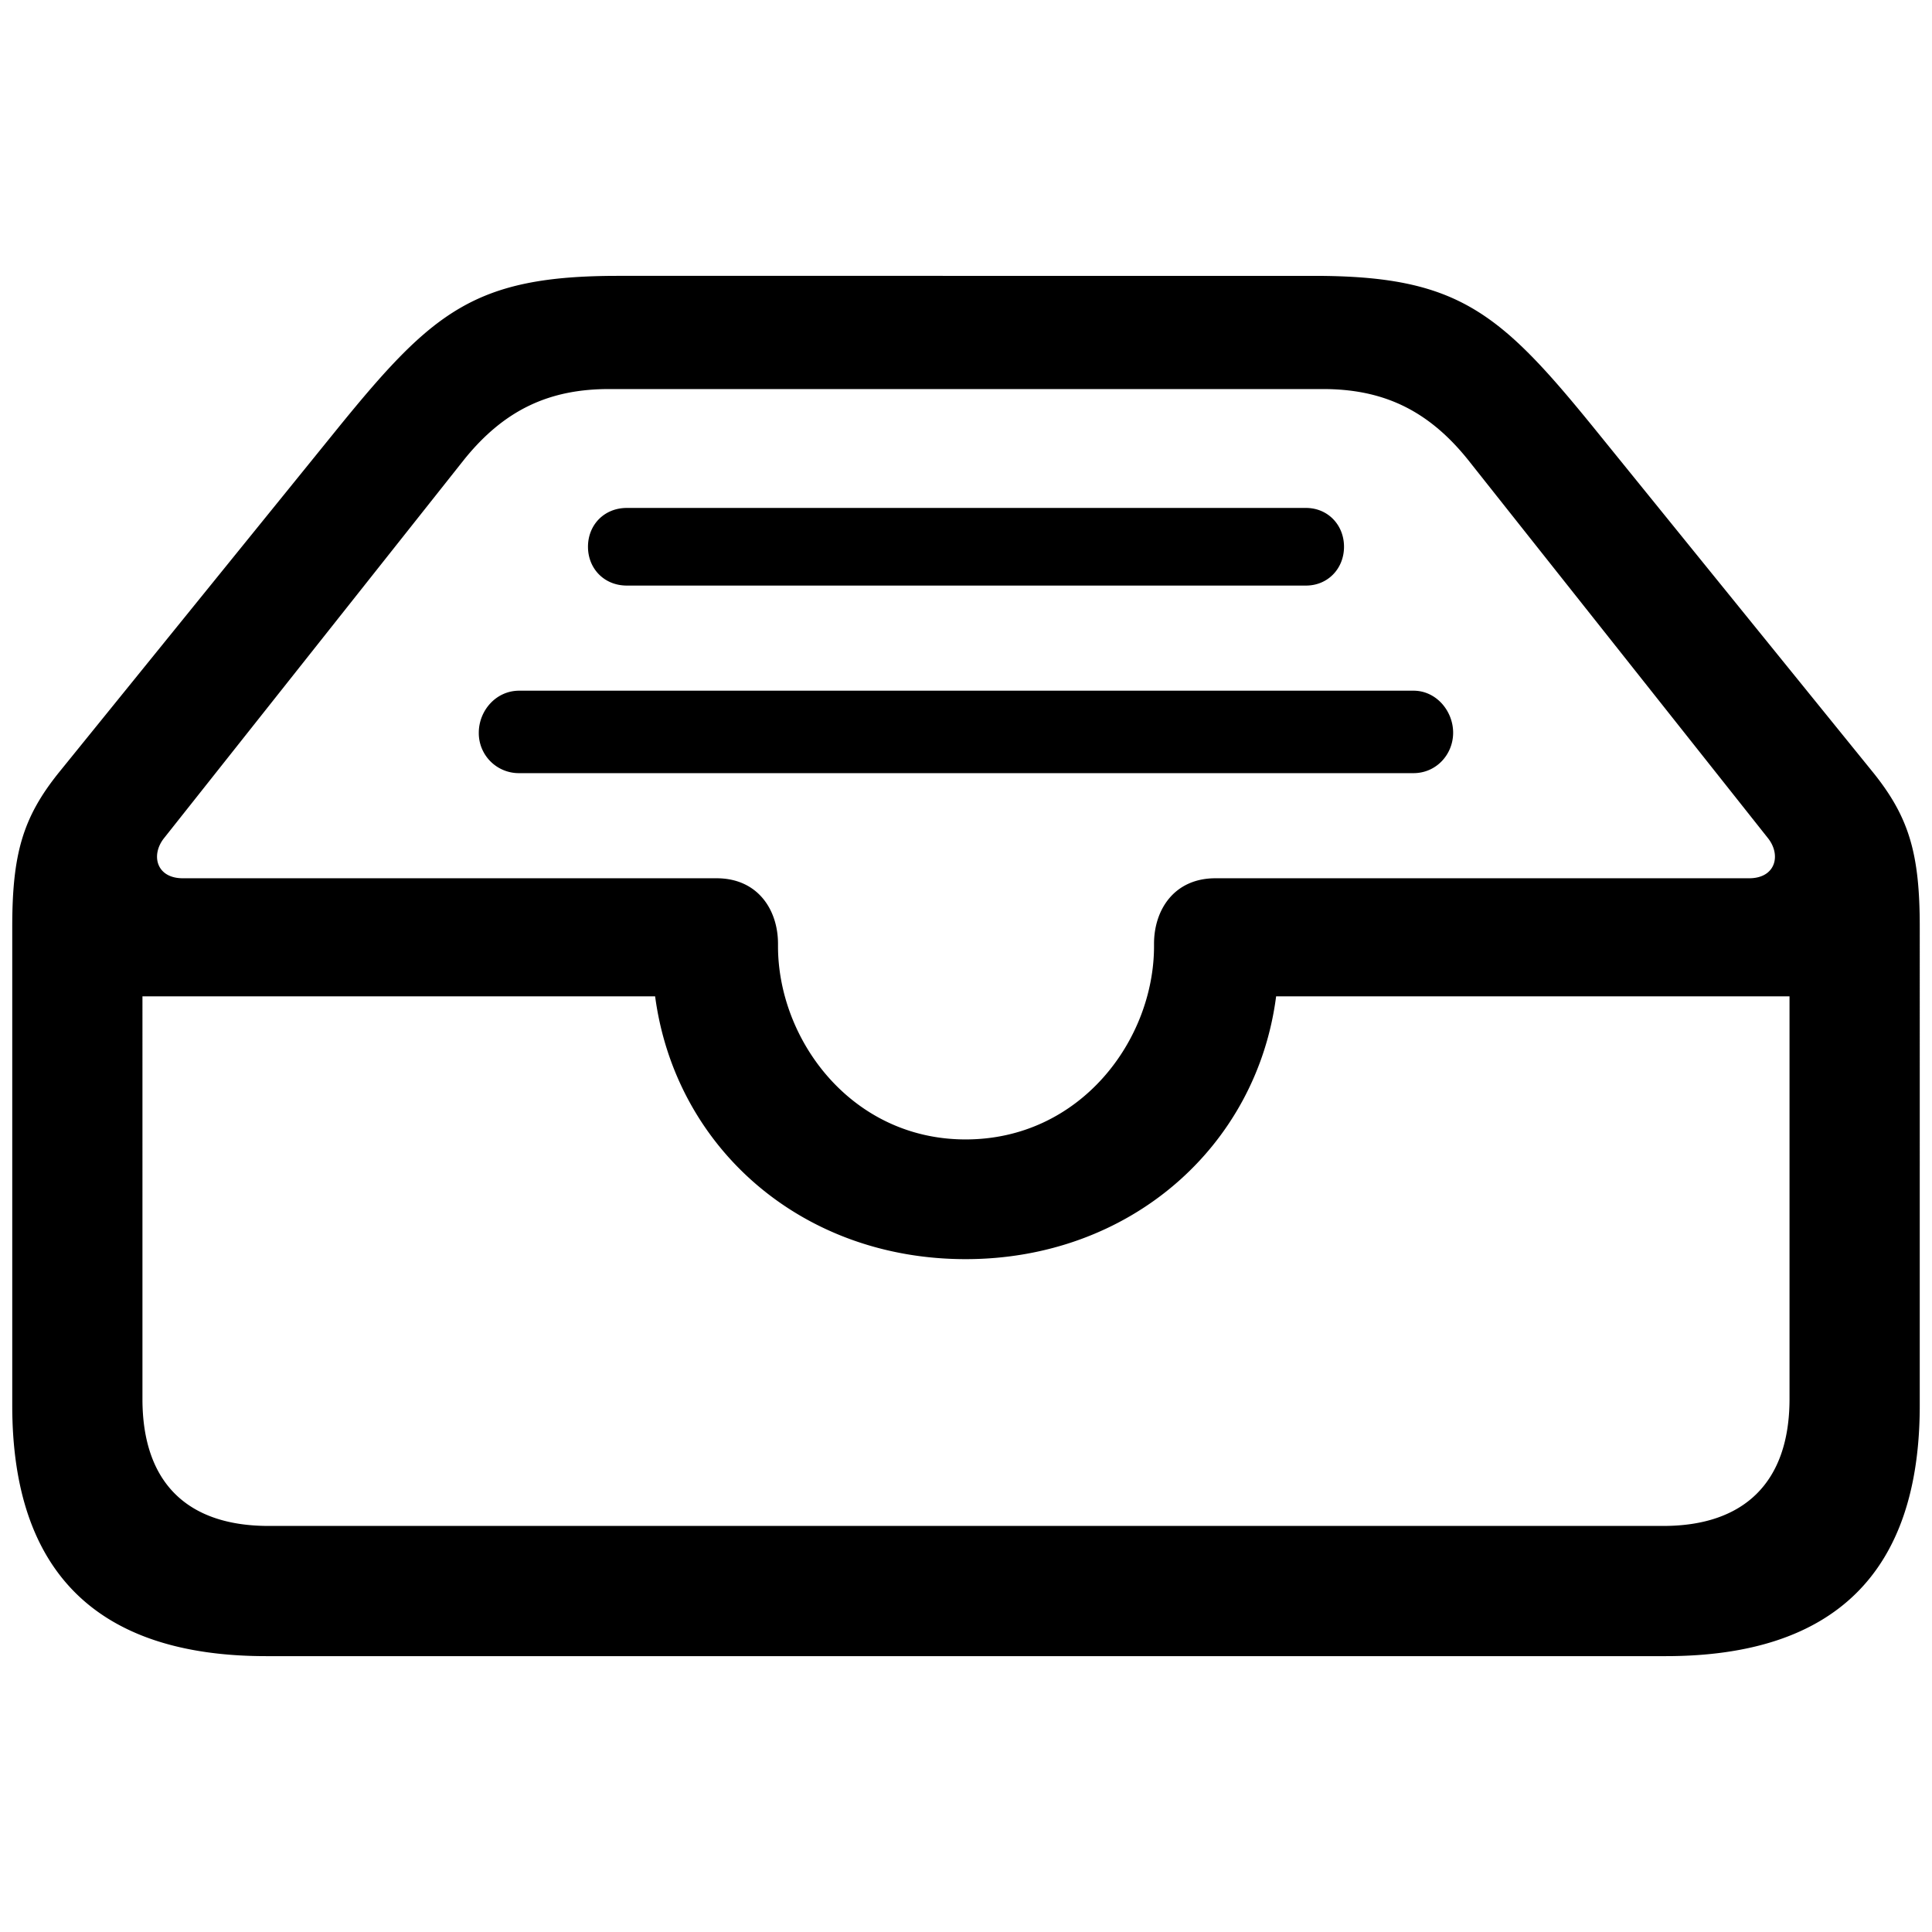 <svg xmlns="http://www.w3.org/2000/svg" width="3em" height="3em" viewBox="0 0 56 56"><path fill="currentColor" d="M7.715 48.004h40.57c4.899 0 7.36-2.438 7.36-7.266V26.863c0-2.11-.305-3.164-1.336-4.453l-8.11-10.008c-2.742-3.375-3.96-4.406-8.11-4.406H17.91c-4.148 0-5.367 1.031-8.11 4.406L1.692 22.41C.661 23.7.355 24.754.355 26.863v13.875c0 4.852 2.485 7.266 7.36 7.266m20.273-14.977c-3.305 0-5.437-2.883-5.437-5.601v-.07c0-.985-.586-1.899-1.781-1.899H5.3c-.773 0-.937-.68-.538-1.172l8.695-10.969c1.172-1.453 2.484-2.039 4.195-2.039h20.696c1.71 0 3.023.586 4.195 2.04l8.695 10.968c.399.492.234 1.172-.539 1.172H35.23c-1.195 0-1.78.914-1.78 1.898v.07c0 2.72-2.134 5.602-5.462 5.602m9.867-18.304H18.168c-.656 0-1.125.492-1.125 1.125c0 .632.469 1.125 1.125 1.125h19.687c.633 0 1.102-.492 1.102-1.125s-.469-1.125-1.102-1.125m3.118 5.297H15.05c-.68 0-1.172.585-1.172 1.218a1.16 1.16 0 0 0 1.172 1.172h25.922c.656 0 1.148-.539 1.148-1.172s-.492-1.218-1.148-1.218M7.785 44.23c-2.344 0-3.656-1.242-3.656-3.68V28.88h14.86c.585 4.383 4.241 7.617 9 7.617c4.757 0 8.437-3.258 9-7.617H51.87v11.67c0 2.437-1.336 3.68-3.656 3.68Z"/></svg>